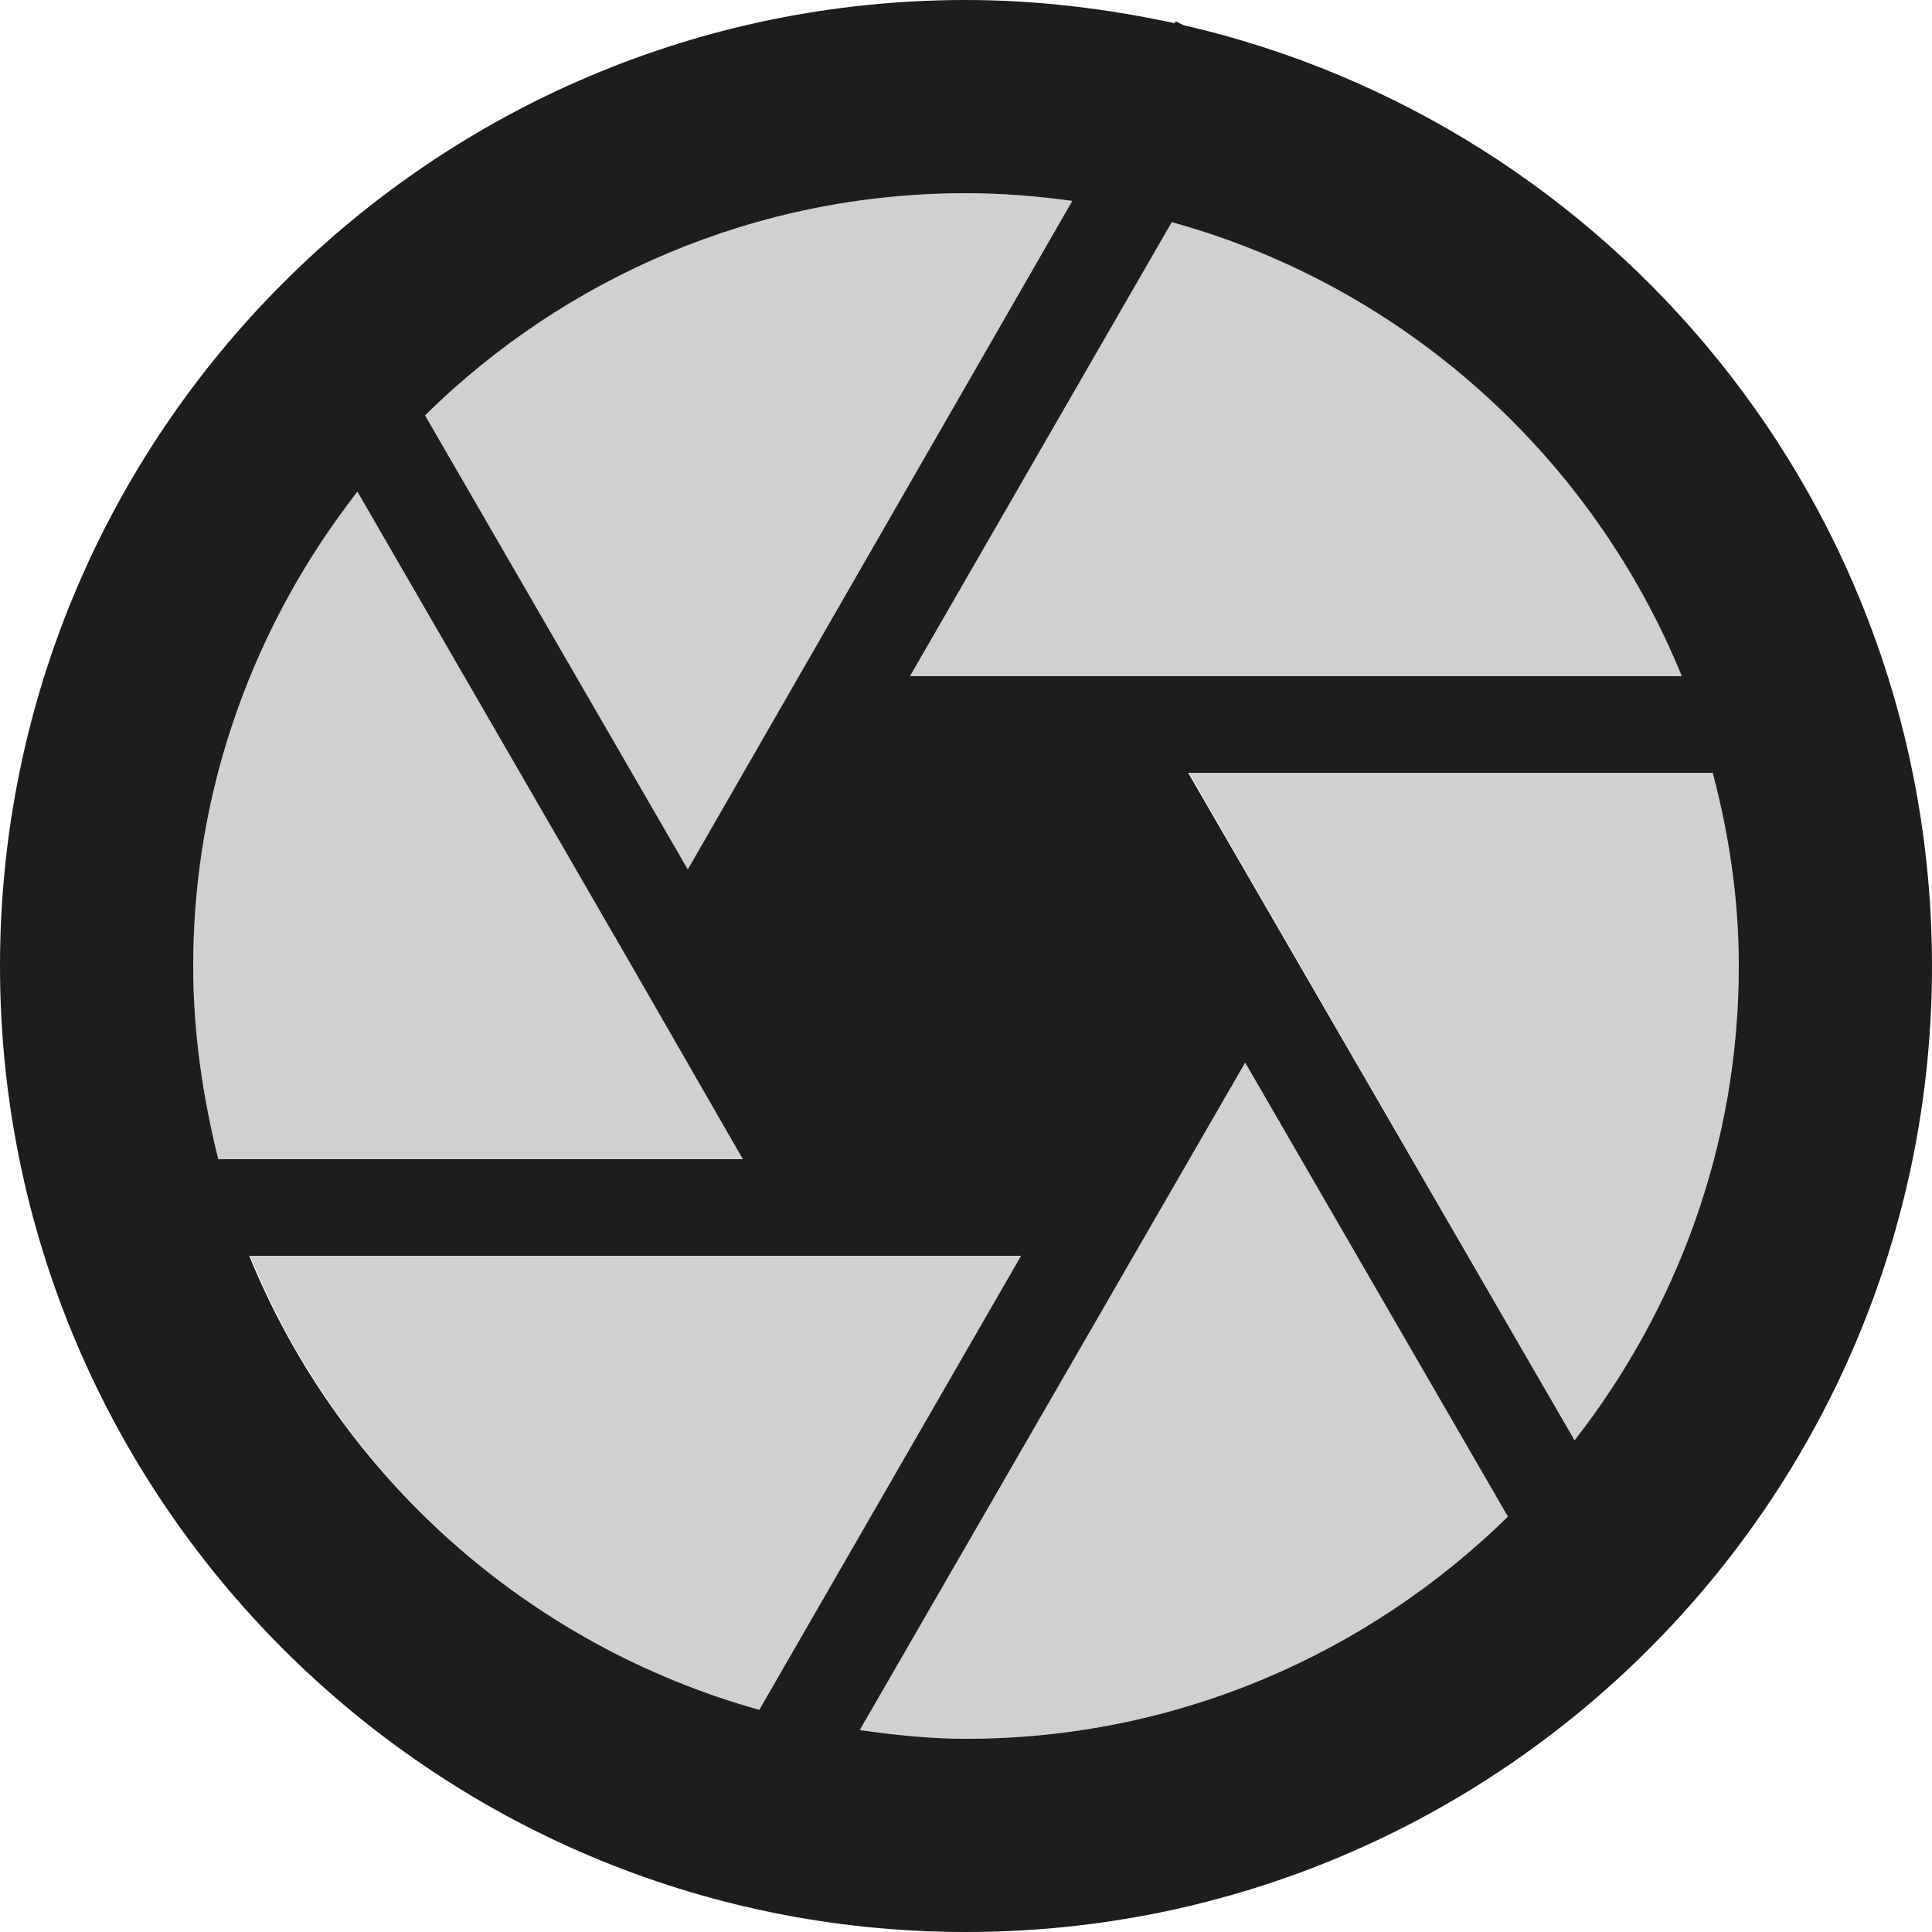 <?xml version="1.0" encoding="UTF-8"?>
<svg width="20px" height="20px" viewBox="0 0 20 20" version="1.1" xmlns="http://www.w3.org/2000/svg" xmlns:xlink="http://www.w3.org/1999/xlink">
    <!-- Generator: Sketch 52.5 (67469) - http://www.bohemiancoding.com/sketch -->
    <title>camera</title>
    <desc>Created with Sketch.</desc>
    <g id="Icons" stroke="none" stroke-width="1" fill="none" fill-rule="evenodd">
        <g id="Two-Tone" transform="translate(-170, -2682)">
            <g id="Image" transform="translate(100, 2626)">
                <g id="Two-Tone-/-Image-/-camera" transform="translate(68, 54)">
                    <g>
                        <polygon id="Path" points="0 0 24 0 24 24 0 24"></polygon>
                        <path d="M10.9,19.91 C11.26,19.96 11.62,20 12,20 C14.18,20 16.16,19.12 17.61,17.7 L14.89,13 L10.9,19.91 Z M9.86,19.7 L12.57,15 L4.59,15 C5.52,17.28 7.46,19.03 9.86,19.7 Z M8.54,12 L5.7,7.09 C4.64,8.45 4,10.15 4,12 C4,12.69 4.1,13.36 4.26,14 L9.69,14 L8.54,12 Z M18.3,16.91 C19.36,15.55 20,13.85 20,12 C20,11.31 19.9,10.64 19.74,10 L14.31,10 L18.3,16.91 Z M13.73,9 L19.41,9 C18.48,6.72 16.53,4.96 14.13,4.3 L11.42,9 L13.73,9 Z M10.27,9 L13.1,4.08 C12.74,4.03 12.37,4 12,4 C9.82,4 7.84,4.88 6.4,6.3 L9.12,11 L10.27,9 Z" id="🔹-Secondary-Color" fill="#D0D0D0"></path>
                        <path d="M12,22 C17.52,22 22,17.52 22,12 C22,7.25 18.69,3.28 14.25,2.26 L14.17,2.22 L14.16,2.24 C13.46,2.09 12.74,2 12,2 C6.48,2 2,6.48 2,12 C2,17.52 6.48,22 12,22 Z M12,20 C11.62,20 11.26,19.96 10.9,19.91 L14.89,13 L17.61,17.7 C16.16,19.12 14.18,20 12,20 Z M20,12 C20,13.85 19.36,15.55 18.3,16.91 L14.3,10 L19.73,10 C19.9,10.64 20,11.31 20,12 Z M19.41,9 L11.42,9 L14.13,4.3 C16.53,4.96 18.48,6.72 19.41,9 Z M12,4 C12.37,4 12.74,4.03 13.1,4.08 L10.27,9 L9.12,11 L6.4,6.3 C7.84,4.88 9.82,4 12,4 Z M4,12 C4,10.15 4.64,8.45 5.7,7.09 L8.54,12 L9.69,14 L4.26,14 C4.1,13.36 4,12.69 4,12 Z M10.27,15 L12.57,15 L9.86,19.7 C7.46,19.03 5.51,17.28 4.58,15 L10.27,15 Z" id="🔹-Primary-Color" fill="#1D1D1D"></path>
                    </g>
                </g>
            </g>
        </g>
    </g>
</svg>
